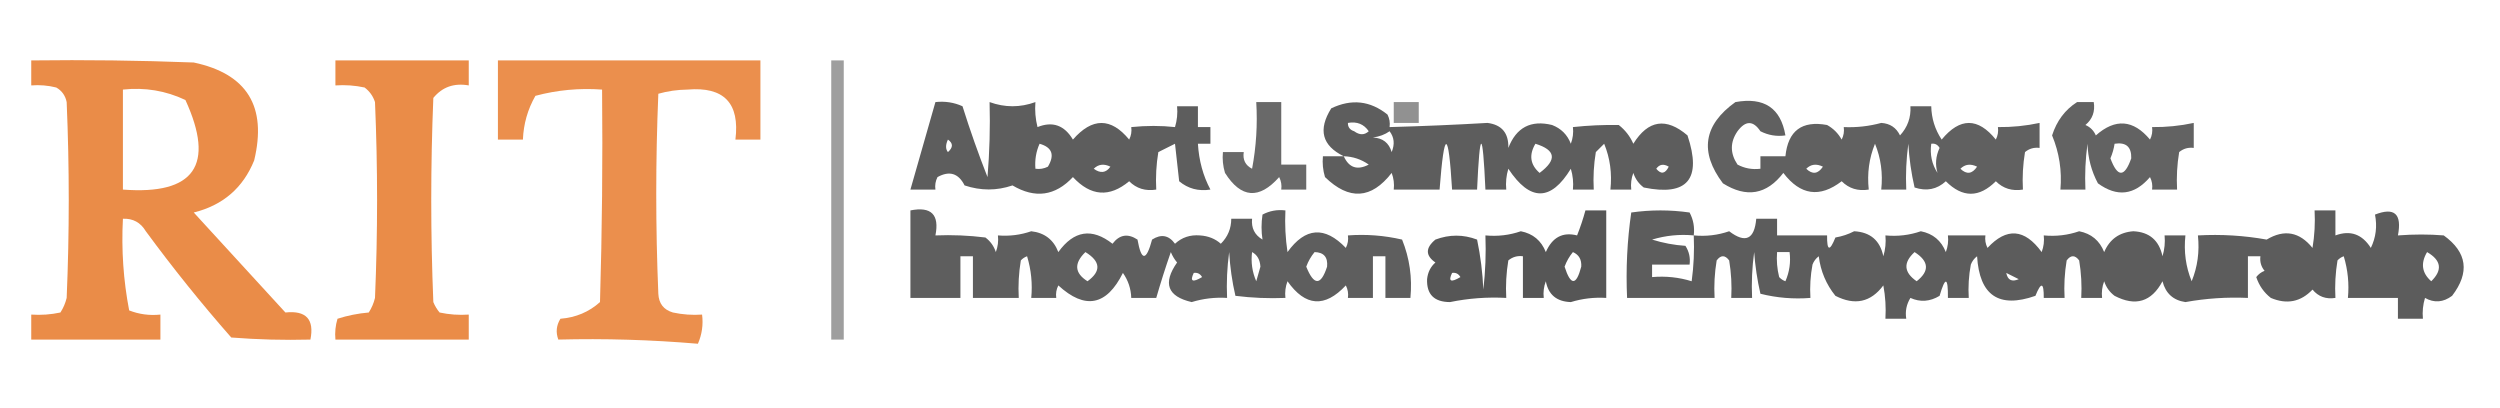 <?xml version="1.0" encoding="UTF-8"?>
<!DOCTYPE svg PUBLIC "-//W3C//DTD SVG 1.1//EN" "http://www.w3.org/Graphics/SVG/1.1/DTD/svg11.dtd">
<svg xmlns="http://www.w3.org/2000/svg" version="1.1" width="600px" height="98px" style="shape-rendering:geometricPrecision; text-rendering:geometricPrecision; image-rendering:optimizeQuality; fill-rule:evenodd; clip-rule:evenodd" xmlns:xlink="http://www.w3.org/1999/xlink">
<g><path style="opacity:0.835" fill="#e67624" d="M 7.5,14.5 C 20.504,14.333 33.504,14.5 46.5,15C 59.287,17.716 64.12,25.549 61,38.5C 58.333,45.097 53.5,49.263 46.5,51C 53.833,59 61.167,67 68.5,75C 73.467,74.466 75.467,76.633 74.5,81.5C 68.158,81.666 61.825,81.499 55.5,81C 48.287,72.789 41.454,64.289 35,55.5C 33.736,53.393 31.903,52.393 29.5,52.5C 29.11,59.921 29.61,67.254 31,74.5C 33.381,75.435 35.881,75.768 38.5,75.5C 38.5,77.5 38.5,79.5 38.5,81.5C 28.167,81.5 17.833,81.5 7.5,81.5C 7.5,79.5 7.5,77.5 7.5,75.5C 9.857,75.663 12.19,75.497 14.5,75C 15.191,73.933 15.691,72.766 16,71.5C 16.667,55.833 16.667,40.167 16,24.5C 15.682,22.939 14.849,21.772 13.5,21C 11.527,20.505 9.527,20.338 7.5,20.5C 7.5,18.5 7.5,16.5 7.5,14.5 Z M 29.5,21.5 C 34.777,20.931 39.777,21.765 44.5,24C 51.673,39.643 46.673,46.809 29.5,45.5C 29.5,37.5 29.5,29.5 29.5,21.5 Z"/></g>
<g><path style="opacity:0.834" fill="#e67624" d="M 80.5,14.5 C 91.167,14.5 101.833,14.5 112.5,14.5C 112.5,16.5 112.5,18.5 112.5,20.5C 108.987,19.876 106.153,20.876 104,23.5C 103.333,39.833 103.333,56.167 104,72.5C 104.374,73.416 104.874,74.25 105.5,75C 107.81,75.497 110.143,75.663 112.5,75.5C 112.5,77.5 112.5,79.5 112.5,81.5C 101.833,81.5 91.167,81.5 80.5,81.5C 80.34,79.801 80.507,78.134 81,76.5C 83.405,75.726 85.905,75.226 88.5,75C 89.191,73.933 89.691,72.766 90,71.5C 90.667,55.833 90.667,40.167 90,24.5C 89.535,23.069 88.701,21.902 87.5,21C 85.19,20.503 82.857,20.337 80.5,20.5C 80.5,18.5 80.5,16.5 80.5,14.5 Z"/></g>
<g><path style="opacity:0.81" fill="#e67624" d="M 119.5,14.5 C 140.5,14.5 161.5,14.5 182.5,14.5C 182.5,20.833 182.5,27.167 182.5,33.5C 180.5,33.5 178.5,33.5 176.5,33.5C 177.586,24.753 173.753,20.753 165,21.5C 162.576,21.53 160.243,21.863 158,22.5C 157.333,38.5 157.333,54.5 158,70.5C 158.11,72.848 159.277,74.348 161.5,75C 163.81,75.497 166.143,75.663 168.5,75.5C 168.808,77.924 168.474,80.257 167.5,82.5C 156.234,81.544 145.068,81.211 134,81.5C 133.349,79.765 133.515,78.098 134.5,76.5C 138.193,76.207 141.36,74.873 144,72.5C 144.5,55.503 144.667,38.503 144.5,21.5C 139.041,21.103 133.708,21.603 128.5,23C 126.648,26.239 125.648,29.739 125.5,33.5C 123.5,33.5 121.5,33.5 119.5,33.5C 119.5,27.167 119.5,20.833 119.5,14.5 Z"/></g>
<g><path style="opacity:0.38" fill="#000000" d="M 199.5,14.5 C 200.5,14.5 201.5,14.5 202.5,14.5C 202.5,36.833 202.5,59.167 202.5,81.5C 201.5,81.5 200.5,81.5 199.5,81.5C 199.5,59.167 199.5,36.833 199.5,14.5 Z"/></g>
<g><path style="opacity:0.633" fill="#000000" d="M 224.5,24.5 C 226.792,24.244 228.959,24.577 231,25.5C 232.803,31.242 234.803,36.909 237,42.5C 237.499,36.509 237.666,30.509 237.5,24.5C 241.167,25.833 244.833,25.833 248.5,24.5C 248.338,26.527 248.505,28.527 249,30.5C 252.61,29.046 255.443,30.046 257.5,33.5C 262.135,28.186 266.635,28.186 271,33.5C 271.483,32.552 271.649,31.552 271.5,30.5C 275.122,30.132 278.622,30.132 282,30.5C 282.494,28.866 282.66,27.199 282.5,25.5C 284.167,25.5 285.833,25.5 287.5,25.5C 287.5,27.167 287.5,28.833 287.5,30.5C 288.5,30.5 289.5,30.5 290.5,30.5C 290.5,31.833 290.5,33.167 290.5,34.5C 289.5,34.5 288.5,34.5 287.5,34.5C 287.738,38.524 288.738,42.19 290.5,45.5C 287.635,45.945 285.135,45.279 283,43.5C 282.667,40.5 282.333,37.5 282,34.5C 280.667,35.167 279.333,35.833 278,36.5C 277.502,39.482 277.335,42.482 277.5,45.5C 274.921,45.917 272.754,45.25 271,43.5C 266.28,47.444 261.78,47.111 257.5,42.5C 253.248,47.043 248.415,47.71 243,44.5C 239.214,45.795 235.38,45.795 231.5,44.5C 230.032,41.58 227.865,40.913 225,42.5C 224.517,43.448 224.351,44.448 224.5,45.5C 222.5,45.5 220.5,45.5 218.5,45.5C 220.5,38.5 222.5,31.5 224.5,24.5 Z M 227.5,33.5 C 228.776,34.386 228.776,35.386 227.5,36.5C 226.913,35.767 226.913,34.767 227.5,33.5 Z M 249.5,34.5 C 252.513,35.356 253.18,37.189 251.5,40C 250.552,40.483 249.552,40.65 248.5,40.5C 248.325,38.379 248.659,36.379 249.5,34.5 Z M 262.5,40.5 C 263.601,39.402 264.934,39.235 266.5,40C 265.436,41.511 264.103,41.677 262.5,40.5 Z"/></g>
<g><path style="opacity:0.587" fill="#000000" d="M 301.5,24.5 C 303.5,24.5 305.5,24.5 307.5,24.5C 307.5,29.5 307.5,34.5 307.5,39.5C 309.5,39.5 311.5,39.5 313.5,39.5C 313.5,41.5 313.5,43.5 313.5,45.5C 311.5,45.5 309.5,45.5 307.5,45.5C 307.649,44.448 307.483,43.448 307,42.5C 302.193,47.923 297.86,47.59 294,41.5C 293.506,39.866 293.34,38.199 293.5,36.5C 295.167,36.5 296.833,36.5 298.5,36.5C 298.222,38.346 298.889,39.68 300.5,40.5C 301.495,35.208 301.828,29.875 301.5,24.5 Z"/></g>
<g><path style="opacity:0.635" fill="#000000" d="M 322.5,37.5 C 317.283,34.953 316.283,31.12 319.5,26C 324.363,23.671 328.863,24.171 333,27.5C 333.483,28.448 333.649,29.448 333.5,30.5C 341.435,30.284 349.269,29.95 357,29.5C 360.437,29.943 362.104,31.943 362,35.5C 363.911,30.582 367.411,28.749 372.5,30C 374.667,30.833 376.167,32.333 377,34.5C 377.49,33.207 377.657,31.873 377.5,30.5C 381.185,30.105 384.852,29.938 388.5,30C 390.049,31.214 391.215,32.714 392,34.5C 395.545,28.791 399.879,28.125 405,32.5C 408.495,42.99 404.995,47.157 394.5,45C 393.299,44.097 392.465,42.931 392,41.5C 391.51,42.793 391.343,44.127 391.5,45.5C 389.833,45.5 388.167,45.5 386.5,45.5C 386.915,41.625 386.415,37.958 385,34.5C 384.333,35.167 383.667,35.833 383,36.5C 382.502,39.482 382.335,42.482 382.5,45.5C 380.833,45.5 379.167,45.5 377.5,45.5C 377.66,43.801 377.494,42.134 377,40.5C 372.202,48.376 367.202,48.376 362,40.5C 361.506,42.134 361.34,43.801 361.5,45.5C 359.833,45.5 358.167,45.5 356.5,45.5C 355.833,30.833 355.167,30.833 354.5,45.5C 352.5,45.5 350.5,45.5 348.5,45.5C 347.615,30.949 346.615,30.949 345.5,45.5C 341.833,45.5 338.167,45.5 334.5,45.5C 334.657,44.127 334.49,42.793 334,41.5C 329.124,47.797 323.791,48.131 318,42.5C 317.506,40.866 317.34,39.199 317.5,37.5C 319.167,37.5 320.833,37.5 322.5,37.5 Z M 323.5,29.5 C 325.665,29.116 327.332,29.783 328.5,31.5C 327.467,32.452 326.3,32.452 325,31.5C 323.97,31.164 323.47,30.497 323.5,29.5 Z M 333.5,31.5 C 334.613,32.946 334.78,34.613 334,36.5C 333.348,34.277 331.848,33.11 329.5,33C 331.058,32.79 332.391,32.29 333.5,31.5 Z M 368.5,34.5 C 373.402,36.009 373.735,38.343 369.5,41.5C 367.239,39.517 366.906,37.183 368.5,34.5 Z M 322.5,37.5 C 324.696,37.565 326.696,38.232 328.5,39.5C 325.754,40.933 323.754,40.267 322.5,37.5 Z M 397.5,40.5 C 398.251,39.426 399.251,39.26 400.5,40C 399.648,41.728 398.648,41.895 397.5,40.5 Z"/></g>
<g><path style="opacity:0.433" fill="#000000" d="M 334.5,24.5 C 336.5,24.5 338.5,24.5 340.5,24.5C 340.5,26.167 340.5,27.833 340.5,29.5C 338.5,29.5 336.5,29.5 334.5,29.5C 334.5,27.833 334.5,26.167 334.5,24.5 Z"/></g>
<g><path style="opacity:0.623" fill="#000000" d="M 416.5,24.5 C 423.379,23.251 427.379,25.918 428.5,32.5C 426.396,32.799 424.396,32.466 422.5,31.5C 420.764,28.895 418.931,28.895 417,31.5C 415.195,34.122 415.195,36.789 417,39.5C 418.699,40.406 420.533,40.739 422.5,40.5C 422.5,39.5 422.5,38.5 422.5,37.5C 424.5,37.5 426.5,37.5 428.5,37.5C 429.119,31.381 432.453,28.881 438.5,30C 440,30.833 441.167,32 442,33.5C 442.483,32.552 442.649,31.552 442.5,30.5C 445.551,30.636 448.551,30.302 451.5,29.5C 453.601,29.632 455.101,30.632 456,32.5C 457.825,30.52 458.659,28.187 458.5,25.5C 460.167,25.5 461.833,25.5 463.5,25.5C 463.556,28.394 464.39,31.061 466,33.5C 470.381,28.179 474.715,28.179 479,33.5C 479.483,32.552 479.649,31.552 479.5,30.5C 482.881,30.541 486.214,30.207 489.5,29.5C 489.5,31.5 489.5,33.5 489.5,35.5C 488.178,35.33 487.011,35.663 486,36.5C 485.502,39.482 485.335,42.482 485.5,45.5C 482.921,45.917 480.754,45.25 479,43.5C 475,47.5 471,47.5 467,43.5C 464.879,45.457 462.379,45.957 459.5,45C 458.707,41.589 458.207,38.089 458,34.5C 457.501,38.152 457.335,41.818 457.5,45.5C 455.5,45.5 453.5,45.5 451.5,45.5C 451.915,41.625 451.415,37.958 450,34.5C 448.585,37.958 448.085,41.625 448.5,45.5C 445.921,45.917 443.754,45.25 442,43.5C 436.752,47.54 432.086,46.873 428,41.5C 423.985,46.72 419.152,47.554 413.5,44C 407.84,36.48 408.84,29.98 416.5,24.5 Z M 463.5,34.5 C 464.376,34.369 465.043,34.703 465.5,35.5C 464.573,37.49 464.406,39.49 465,41.5C 463.648,39.406 463.148,37.073 463.5,34.5 Z M 433.5,40.5 C 434.601,39.402 435.934,39.235 437.5,40C 436.318,41.768 434.985,41.935 433.5,40.5 Z M 470.5,40.5 C 471.601,39.402 472.934,39.235 474.5,40C 473.318,41.768 471.985,41.935 470.5,40.5 Z"/></g>
<g><path style="opacity:0.614" fill="#000000" d="M 498.5,24.5 C 499.833,24.5 501.167,24.5 502.5,24.5C 502.859,26.766 502.192,28.599 500.5,30C 501.667,30.5 502.5,31.333 503,32.5C 507.67,28.367 512.004,28.7 516,33.5C 516.483,32.552 516.649,31.552 516.5,30.5C 519.881,30.541 523.214,30.207 526.5,29.5C 526.5,31.5 526.5,33.5 526.5,35.5C 525.178,35.33 524.011,35.663 523,36.5C 522.502,39.482 522.335,42.482 522.5,45.5C 520.5,45.5 518.5,45.5 516.5,45.5C 516.649,44.448 516.483,43.448 516,42.5C 512.264,46.861 508.097,47.361 503.5,44C 501.934,41.07 501.1,37.903 501,34.5C 500.501,38.152 500.335,41.818 500.5,45.5C 498.5,45.5 496.5,45.5 494.5,45.5C 494.891,40.989 494.225,36.655 492.5,32.5C 493.623,28.997 495.623,26.331 498.5,24.5 Z M 507.5,34.5 C 510.243,34.077 511.576,35.244 511.5,38C 509.876,42.616 508.209,42.616 506.5,38C 506.989,36.861 507.322,35.695 507.5,34.5 Z"/></g>
<g><path style="opacity:0.63" fill="#000000" d="M 218.5,50.5 C 223.5,49.5 225.5,51.5 224.5,56.5C 228.514,56.334 232.514,56.501 236.5,57C 237.701,57.903 238.535,59.069 239,60.5C 239.49,59.207 239.657,57.873 239.5,56.5C 242.249,56.726 244.916,56.393 247.5,55.5C 250.692,55.861 252.859,57.528 254,60.5C 257.738,55.309 262.071,54.642 267,58.5C 268.67,56.302 270.67,55.968 273,57.5C 273.93,62.72 275.097,62.72 276.5,57.5C 278.674,56.107 280.507,56.44 282,58.5C 283.648,56.972 285.648,56.305 288,56.5C 289.981,56.629 291.647,57.296 293,58.5C 294.669,56.831 295.502,54.831 295.5,52.5C 297.167,52.5 298.833,52.5 300.5,52.5C 300.275,54.716 301.108,56.383 303,57.5C 302.695,55.557 302.695,53.557 303,51.5C 304.699,50.594 306.533,50.261 308.5,50.5C 308.335,53.85 308.502,57.183 309,60.5C 313.274,54.554 317.941,54.221 323,59.5C 323.483,58.552 323.649,57.552 323.5,56.5C 327.884,56.174 332.217,56.508 336.5,57.5C 338.302,61.964 338.968,66.63 338.5,71.5C 336.5,71.5 334.5,71.5 332.5,71.5C 332.5,68.167 332.5,64.833 332.5,61.5C 331.5,61.5 330.5,61.5 329.5,61.5C 329.5,64.833 329.5,68.167 329.5,71.5C 327.5,71.5 325.5,71.5 323.5,71.5C 323.649,70.448 323.483,69.448 323,68.5C 317.949,73.906 313.282,73.573 309,67.5C 308.51,68.793 308.343,70.127 308.5,71.5C 304.486,71.665 300.486,71.499 296.5,71C 295.707,67.589 295.207,64.089 295,60.5C 294.501,64.152 294.335,67.818 294.5,71.5C 291.603,71.319 288.77,71.652 286,72.5C 280.182,71.147 279.016,67.981 282.5,63C 281.874,62.25 281.374,61.416 281,60.5C 279.722,64.165 278.556,67.832 277.5,71.5C 275.5,71.5 273.5,71.5 271.5,71.5C 271.435,69.304 270.768,67.304 269.5,65.5C 265.586,73.383 260.419,74.383 254,68.5C 253.517,69.448 253.351,70.448 253.5,71.5C 251.5,71.5 249.5,71.5 247.5,71.5C 247.82,68.102 247.487,64.768 246.5,61.5C 245.914,61.709 245.414,62.043 245,62.5C 244.502,65.482 244.335,68.482 244.5,71.5C 240.833,71.5 237.167,71.5 233.5,71.5C 233.5,68.167 233.5,64.833 233.5,61.5C 232.5,61.5 231.5,61.5 230.5,61.5C 230.5,64.833 230.5,68.167 230.5,71.5C 226.5,71.5 222.5,71.5 218.5,71.5C 218.5,64.5 218.5,57.5 218.5,50.5 Z M 260.5,60.5 C 264.161,62.749 264.327,65.083 261,67.5C 257.88,65.533 257.713,63.199 260.5,60.5 Z M 300.5,60.5 C 301.725,61.152 302.392,62.319 302.5,64C 302.167,65.167 301.833,66.333 301.5,67.5C 300.526,65.257 300.192,62.924 300.5,60.5 Z M 315.5,60.5 C 317.722,60.559 318.722,61.725 318.5,64C 317.009,68.596 315.342,68.596 313.5,64C 313.978,62.697 314.645,61.531 315.5,60.5 Z M 286.5,65.5 C 287.376,65.369 288.043,65.703 288.5,66.5C 286.192,67.873 285.525,67.54 286.5,65.5 Z"/></g>
<g><path style="opacity:0.663" fill="#000000" d="M 380.5,50.5 C 382.167,50.5 383.833,50.5 385.5,50.5C 385.5,57.5 385.5,64.5 385.5,71.5C 382.603,71.319 379.77,71.652 377,72.5C 373.599,72.39 371.599,70.723 371,67.5C 370.51,68.793 370.343,70.127 370.5,71.5C 368.833,71.5 367.167,71.5 365.5,71.5C 365.5,68.167 365.5,64.833 365.5,61.5C 364.178,61.33 363.011,61.663 362,62.5C 361.502,65.482 361.335,68.482 361.5,71.5C 356.946,71.255 352.446,71.588 348,72.5C 344.198,72.487 342.365,70.654 342.5,67C 342.675,65.342 343.342,64.009 344.5,63C 342.083,61.327 342.083,59.493 344.5,57.5C 347.844,56.243 351.177,56.243 354.5,57.5C 355.327,61.459 355.827,65.459 356,69.5C 356.499,65.179 356.666,60.846 356.5,56.5C 359.448,56.777 362.281,56.444 365,55.5C 367.903,56.069 369.903,57.735 371,60.5C 372.548,56.953 375.048,55.62 378.5,56.5C 379.295,54.505 379.961,52.505 380.5,50.5 Z M 377.5,60.5 C 378.947,61.134 379.613,62.301 379.5,64C 378.303,68.589 376.969,68.589 375.5,64C 375.978,62.697 376.645,61.531 377.5,60.5 Z M 348.5,65.5 C 349.376,65.369 350.043,65.703 350.5,66.5C 348.192,67.873 347.525,67.54 348.5,65.5 Z"/></g>
<g><path style="opacity:0.639" fill="#000000" d="M 406.5,56.5 C 409.448,56.777 412.281,56.444 415,55.5C 418.904,58.466 421.071,57.466 421.5,52.5C 423.167,52.5 424.833,52.5 426.5,52.5C 426.5,53.833 426.5,55.167 426.5,56.5C 430.5,56.5 434.5,56.5 438.5,56.5C 438.459,60.243 439.126,60.41 440.5,57C 442.101,56.727 443.601,56.227 445,55.5C 448.876,55.71 451.21,57.71 452,61.5C 452.494,59.866 452.66,58.199 452.5,56.5C 455.448,56.777 458.281,56.444 461,55.5C 463.903,56.069 465.903,57.735 467,60.5C 467.49,59.207 467.657,57.873 467.5,56.5C 470.5,56.5 473.5,56.5 476.5,56.5C 476.351,57.552 476.517,58.552 477,59.5C 481.579,54.545 485.912,54.878 490,60.5C 490.49,59.207 490.657,57.873 490.5,56.5C 493.448,56.777 496.281,56.444 499,55.5C 501.903,56.069 503.903,57.735 505,60.5C 506.312,57.419 508.645,55.752 512,55.5C 515.85,55.681 518.183,57.681 519,61.5C 519.494,59.866 519.66,58.199 519.5,56.5C 521.167,56.5 522.833,56.5 524.5,56.5C 524.085,60.375 524.585,64.042 526,67.5C 527.415,64.042 527.915,60.375 527.5,56.5C 533.093,56.193 538.593,56.527 544,57.5C 548.219,54.97 551.885,55.637 555,59.5C 555.498,56.518 555.665,53.518 555.5,50.5C 557.167,50.5 558.833,50.5 560.5,50.5C 560.5,52.5 560.5,54.5 560.5,56.5C 564.071,55.191 566.904,56.191 569,59.5C 570.22,56.997 570.553,54.331 570,51.5C 574.675,49.666 576.508,51.333 575.5,56.5C 579.327,56.21 582.994,56.21 586.5,56.5C 592.123,60.566 592.789,65.399 588.5,71C 586.376,72.582 584.21,72.749 582,71.5C 581.506,73.134 581.34,74.801 581.5,76.5C 579.5,76.5 577.5,76.5 575.5,76.5C 575.5,74.833 575.5,73.167 575.5,71.5C 571.5,71.5 567.5,71.5 563.5,71.5C 563.82,68.102 563.487,64.768 562.5,61.5C 561.914,61.709 561.414,62.043 561,62.5C 560.502,65.482 560.335,68.482 560.5,71.5C 558.234,71.859 556.401,71.192 555,69.5C 552.192,72.462 548.858,73.129 545,71.5C 543.351,70.214 542.185,68.547 541.5,66.5C 542.025,65.808 542.692,65.308 543.5,65C 542.663,63.989 542.33,62.822 542.5,61.5C 541.5,61.5 540.5,61.5 539.5,61.5C 539.5,64.833 539.5,68.167 539.5,71.5C 534.456,71.273 529.456,71.606 524.5,72.5C 521.571,72.072 519.737,70.405 519,67.5C 516.36,72.453 512.527,73.62 507.5,71C 506.299,70.097 505.465,68.931 505,67.5C 504.51,68.793 504.343,70.127 504.5,71.5C 502.833,71.5 501.167,71.5 499.5,71.5C 499.665,68.482 499.498,65.482 499,62.5C 498,61.167 497,61.167 496,62.5C 495.502,65.482 495.335,68.482 495.5,71.5C 493.833,71.5 492.167,71.5 490.5,71.5C 490.541,67.757 489.874,67.59 488.5,71C 479.73,74.08 475.064,70.913 474.5,61.5C 473.808,62.025 473.308,62.692 473,63.5C 472.503,66.146 472.336,68.813 472.5,71.5C 470.833,71.5 469.167,71.5 467.5,71.5C 467.549,66.461 466.882,66.294 465.5,71C 463.186,72.398 460.853,72.565 458.5,71.5C 457.548,73.045 457.215,74.712 457.5,76.5C 455.833,76.5 454.167,76.5 452.5,76.5C 452.664,73.813 452.497,71.146 452,68.5C 448.985,72.543 445.152,73.376 440.5,71C 438.282,68.25 436.949,65.083 436.5,61.5C 435.808,62.025 435.308,62.692 435,63.5C 434.503,66.146 434.336,68.813 434.5,71.5C 430.445,71.824 426.445,71.491 422.5,70.5C 421.746,67.223 421.246,63.89 421,60.5C 420.501,64.152 420.335,67.818 420.5,71.5C 418.833,71.5 417.167,71.5 415.5,71.5C 415.665,68.482 415.498,65.482 415,62.5C 414,61.167 413,61.167 412,62.5C 411.502,65.482 411.335,68.482 411.5,71.5C 404.5,71.5 397.5,71.5 390.5,71.5C 390.188,64.578 390.521,57.745 391.5,51C 396.167,50.333 400.833,50.333 405.5,51C 406.406,52.7 406.739,54.533 406.5,56.5 Z M 406.5,56.5 C 406.665,60.182 406.499,63.848 406,67.5C 402.943,66.549 399.777,66.216 396.5,66.5C 396.5,65.5 396.5,64.5 396.5,63.5C 399.5,63.5 402.5,63.5 405.5,63.5C 405.714,61.856 405.38,60.356 404.5,59C 401.774,58.818 399.107,58.318 396.5,57.5C 399.768,56.513 403.102,56.18 406.5,56.5 Z M 426.5,60.5 C 427.5,60.5 428.5,60.5 429.5,60.5C 429.808,62.924 429.474,65.257 428.5,67.5C 427.914,67.291 427.414,66.957 427,66.5C 426.505,64.527 426.338,62.527 426.5,60.5 Z M 459.5,60.5 C 462.963,62.711 463.13,65.044 460,67.5C 456.897,65.363 456.73,63.03 459.5,60.5 Z M 582.5,60.5 C 585.917,62.481 586.251,64.815 583.5,67.5C 581.239,65.516 580.906,63.183 582.5,60.5 Z M 481.5,65.5 C 482.473,65.987 483.473,66.487 484.5,67C 482.843,67.725 481.843,67.225 481.5,65.5 Z"/></g>
</svg>
